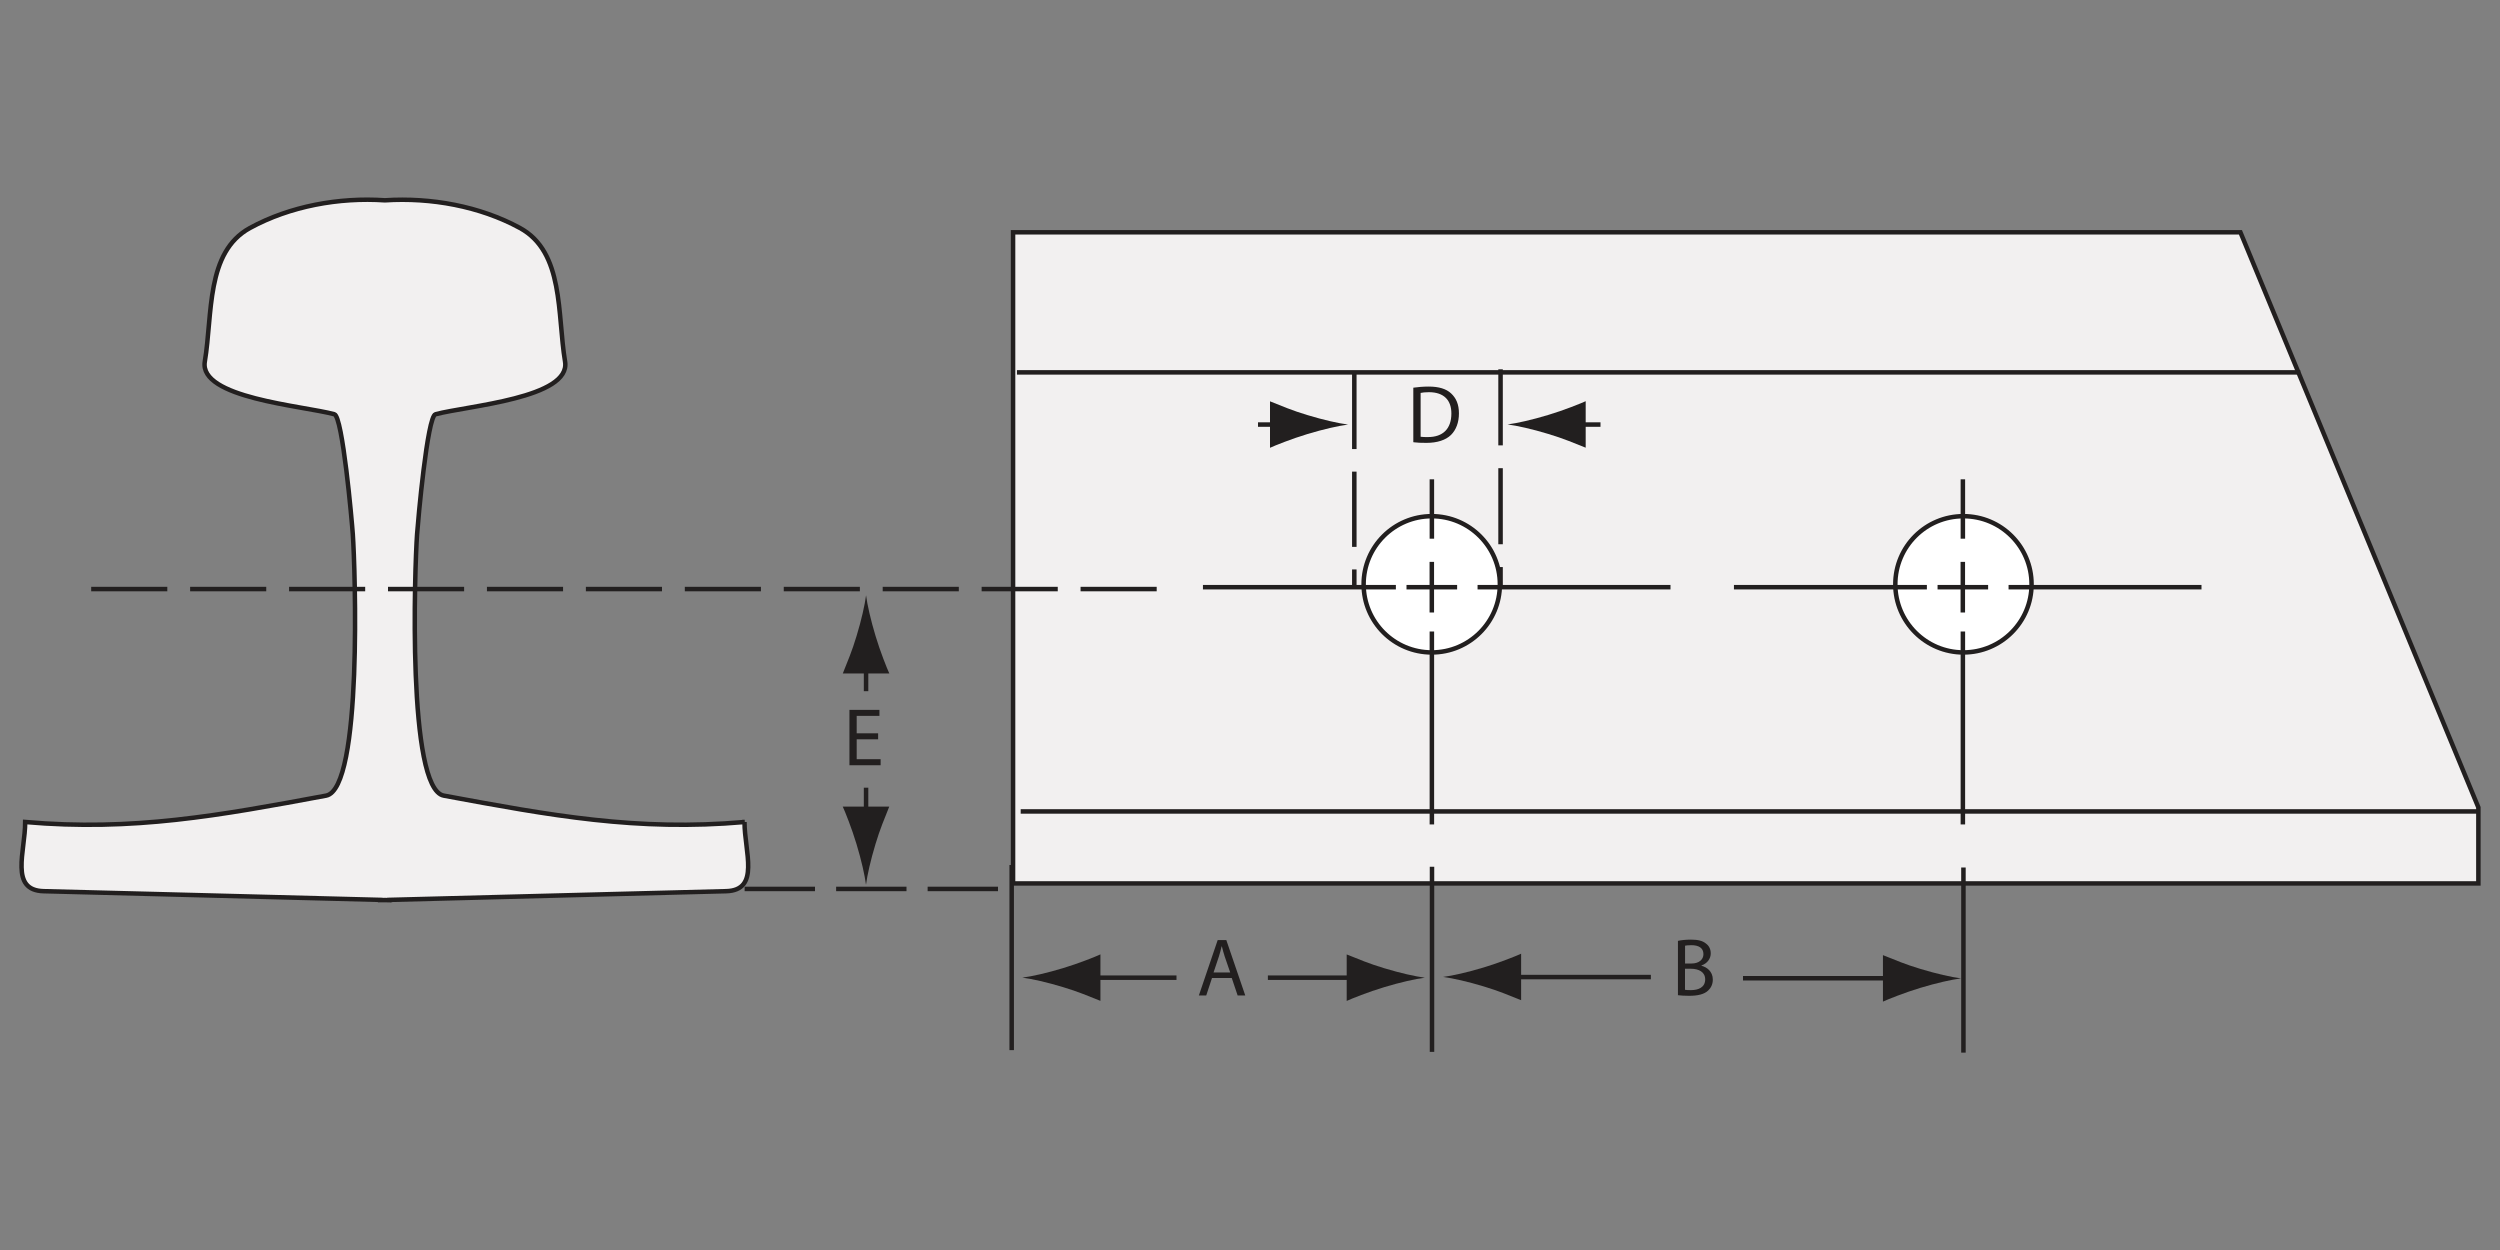 <?xml version="1.0" encoding="UTF-8"?><svg id="_1-drilling-crane-rails" xmlns="http://www.w3.org/2000/svg" viewBox="0 0 400 200"><rect x="0" y="0" width="400" height="200" fill="#808080" stroke="none"/><defs><style>.cls-1{stroke-dasharray:0 0 0 0 0 0 11.26 3.38;}.cls-1,.cls-2,.cls-3,.cls-4,.cls-5{fill:none;stroke:#221f1f;stroke-width:.72px;}.cls-2{stroke-dasharray:0 0 0 0 0 0 12.18 3.65;}.cls-6{fill:#f2f0f0;}.cls-7{fill:#fff;}.cls-8{fill:#221f1f;}.cls-3{stroke-dasharray:0 0 0 0 0 0 12.04 3.61;}.cls-4{stroke-dasharray:0 0 0 0 0 0 12.17 3.65;}</style></defs><polyline class="cls-6" points="358.37 37.17 396.44 129.19 396.44 141.35 162.09 141.35 162.09 37.17 358.37 37.17"/><path class="cls-6" d="M119.15,131.52c-17.22,1.51-31.06-1.05-48.15-4.22-5.87-1.09-4.65-36.55-4.27-41.8,.16-2.27,1.64-18.87,2.95-19.22,5.11-1.36,21.7-2.59,20.73-8.43-1.27-7.61-.14-17.51-7.22-21.37-6.41-3.49-14.24-4.91-21.6-4.43-7.35-.5-15.19,.93-21.6,4.43-7.08,3.87-5.95,13.76-7.22,21.37-.97,5.83,15.61,7.05,20.73,8.43,1.31,.35,2.79,16.96,2.95,19.22,.37,5.25,1.59,40.71-4.27,41.8-17.09,3.18-30.93,5.73-48.15,4.22,0,4.73-2.54,10.93,2.96,11.07,6.11,.16,12.21,.31,18.32,.47,11.85,.3,23.71,.6,35.55,.92v.04c.24,0,.48-.01,.72-.01s.48,0,.72,.01v-.04c11.85-.3,23.71-.6,35.55-.92,6.11-.16,12.21-.31,18.32-.47,5.5-.14,2.95-6.33,2.95-11.07"/><g><polygon class="cls-5" points="358.47 37.17 396.54 129.19 396.54 141.35 162.09 141.35 162.09 37.17 358.47 37.17"/><path class="cls-7" d="M303.25,93.49c0,6.01,4.89,10.9,10.9,10.9s10.9-4.87,10.9-10.9-4.87-10.9-10.9-10.9-10.9,4.87-10.9,10.9"/><path class="cls-5" d="M303.25,93.49c0,6.01,4.89,10.9,10.9,10.9s10.9-4.87,10.9-10.9-4.87-10.9-10.9-10.9-10.9,4.87-10.9,10.9Z"/><path class="cls-7" d="M218.18,93.49c0,6.01,4.87,10.9,10.9,10.9s10.9-4.87,10.9-10.9-4.89-10.9-10.9-10.9-10.9,4.87-10.9,10.9"/><path class="cls-5" d="M218.18,93.49c0,6.01,4.87,10.9,10.9,10.9s10.9-4.87,10.9-10.9-4.89-10.9-10.9-10.9-10.9,4.87-10.9,10.9Z"/><line class="cls-5" x1="162.71" y1="59.58" x2="368.04" y2="59.58"/><line class="cls-5" x1="396.65" y1="129.83" x2="163.31" y2="129.83"/><path class="cls-5" d="M229.12,138.68v29.62m85.03-29.5v29.62m-89.11-74.47h8.1m-4.05-4.05v8.1m-5.75-4.05h-30.87m74.81,0h-30.87m-7.31-7.76v-9.5m0,24.35v30.87m80.91-37.96h8.09m-4.05-4.05v8.1m-5.75-4.05h-30.87m74.81,0h-30.87m-7.31-7.76v-9.5m0,24.35v30.87"/><line class="cls-3" x1="216.69" y1="59.81" x2="216.69" y2="93.69"/><line class="cls-4" x1="240.09" y1="59.09" x2="240.09" y2="93.69"/><line class="cls-5" x1="161.87" y1="138.4" x2="161.87" y2="168.02"/><path class="cls-8" d="M307.25,155.02c-2.44-.73-4.02-1.42-5.98-2.2v7.44c.69-.33,3.54-1.47,5.98-2.2,2.61-.79,4.98-1.32,6.51-1.52-1.53-.2-3.91-.73-6.51-1.52"/><line class="cls-5" x1="303.76" y1="156.52" x2="278.88" y2="156.52"/><path class="cls-8" d="M305.7,155.69c-1.35-.41-2.24-.79-3.33-1.22v4.14c.39-.18,1.98-.81,3.33-1.23,1.45-.43,2.78-.73,3.63-.85-.85-.1-2.18-.41-3.63-.85"/><path class="cls-8" d="M221.46,154.91c-2.44-.73-4.02-1.42-5.99-2.2v7.44c.69-.33,3.54-1.47,5.99-2.2,2.61-.79,4.98-1.32,6.51-1.52-1.53-.2-3.91-.73-6.51-1.52"/><line class="cls-5" x1="217.97" y1="156.43" x2="202.86" y2="156.43"/><path class="cls-8" d="M220.32,155.41c-1.65-.5-2.73-.96-4.05-1.49v5.03c.47-.22,2.4-1,4.05-1.49,1.77-.54,3.37-.9,4.4-1.02-1.04-.13-2.63-.5-4.4-1.02"/><path class="cls-8" d="M237.4,157.83c2.44,.73,4.02,1.42,5.98,2.2v-7.44c-.69,.33-3.54,1.47-5.98,2.2-2.61,.79-4.98,1.32-6.51,1.52,1.53,.2,3.91,.73,6.51,1.52"/><line class="cls-5" x1="240.89" y1="156.33" x2="264.14" y2="156.33"/><path class="cls-8" d="M238.87,157.21c1.42,.42,2.33,.81,3.46,1.27v-4.3c-.41,.2-2.04,.85-3.46,1.27-1.51,.46-2.88,.77-3.76,.88,.89,.1,2.25,.42,3.76,.88"/><path class="cls-8" d="M170.09,157.94c2.44,.73,4.02,1.42,5.98,2.2v-7.44c-.69,.33-3.54,1.47-5.98,2.2-2.61,.79-4.98,1.32-6.51,1.52,1.53,.2,3.91,.73,6.51,1.52"/><line class="cls-5" x1="173.57" y1="156.43" x2="188.24" y2="156.43"/><path class="cls-8" d="M171.4,157.38c1.52,.46,2.52,.89,3.73,1.38v-4.65c-.43,.21-2.21,.92-3.73,1.38-1.62,.5-3.11,.83-4.08,.96,.96,.12,2.44,.46,4.08,.94"/><path class="cls-8" d="M194.17,155.59l.86-2.57c.17-.54,.31-1.09,.43-1.6h.04c.13,.51,.26,1.04,.45,1.61l.88,2.56h-2.66m2.91,.89l.94,2.79h1.22l-3.03-8.86h-1.38l-3.01,8.86h1.18l.92-2.79h3.16Z"/><path class="cls-8" d="M247.72,69.43c2.44,.73,4.02,1.42,5.99,2.2v-7.44c-.71,.33-3.54,1.47-5.99,2.2-2.61,.79-4.98,1.32-6.51,1.52,1.53,.2,3.91,.73,6.51,1.52"/><line class="cls-5" x1="251.2" y1="67.93" x2="256.08" y2="67.93"/><path class="cls-8" d="M250.44,68.25c.54,.16,.88,.3,1.3,.48v-1.62c-.16,.07-.77,.31-1.3,.48-.58,.17-1.09,.29-1.42,.33,.33,.04,.85,.16,1.42,.33"/><path class="cls-8" d="M209.18,66.41c-2.44-.73-4.02-1.42-5.98-2.2v7.44c.69-.33,3.54-1.47,5.98-2.2,2.61-.79,4.98-1.32,6.51-1.52-1.53-.2-3.91-.73-6.51-1.52"/><line class="cls-5" x1="205.71" y1="67.93" x2="201.28" y2="67.93"/><path class="cls-8" d="M206.36,67.64c-.46-.14-.76-.26-1.13-.42v1.4c.13-.07,.67-.28,1.13-.42,.5-.14,.94-.25,1.23-.29-.29-.04-.73-.14-1.23-.29"/><path class="cls-8" d="M227.29,62.87c.3-.07,.75-.12,1.34-.12,2.41,0,3.6,1.3,3.59,3.42,0,2.4-1.32,3.77-3.77,3.76-.45,0-.86,0-1.15-.05v-7m-1.15,7.88c.59,.08,1.26,.1,2.08,.1,1.73,0,3.09-.45,3.93-1.27,.81-.81,1.27-1.99,1.27-3.45s-.46-2.46-1.26-3.2c-.77-.72-1.94-1.09-3.59-1.09-.9,0-1.73,.08-2.45,.18v8.71h.01Z"/><polyline class="cls-8" points="140.5 118.29 137.07 118.29 137.07 121.47 140.9 121.47 140.9 122.44 135.91 122.44 135.91 113.58 140.71 113.58 140.71 114.54 137.07 114.54 137.07 117.33 140.5 117.33 140.5 118.29"/><path class="cls-8" d="M269.61,151.31c.18-.04,.48-.08,1.01-.08,1.15,0,1.93,.42,1.93,1.44,0,.85-.71,1.49-1.9,1.49h-1.04v-2.87m-1.14,7.94c.38,.05,.98,.1,1.77,.1,1.44,0,2.44-.26,3.05-.83,.46-.43,.76-1.01,.76-1.77,0-1.31-.98-2-1.82-2.21v-.04c.92-.33,1.49-1.07,1.49-1.94,0-.69-.29-1.22-.75-1.56-.54-.45-1.27-.64-2.42-.64-.79,0-1.59,.08-2.08,.2v8.7h0Zm1.14-4.23h.94c1.24,0,2.28,.51,2.28,1.7,0,1.28-1.09,1.72-2.27,1.72-.41,0-.72-.01-.96-.05v-3.38h0Z"/><line class="cls-1" x1="119.14" y1="142.23" x2="162.16" y2="142.23"/><line class="cls-2" x1="14.59" y1="94.25" x2="186.49" y2="94.25"/><path class="cls-8" d="M137.05,101.76c-.73,2.44-1.42,4.02-2.2,5.99h7.44c-.33-.69-1.47-3.54-2.2-5.99-.79-2.61-1.32-4.98-1.52-6.51-.2,1.53-.73,3.91-1.52,6.51"/><line class="cls-5" x1="138.57" y1="105.25" x2="138.57" y2="110.59"/><path class="cls-8" d="M137.81,103.5c-.37,1.22-.71,2.02-1.1,2.99h3.72c-.17-.35-.73-1.77-1.1-2.99-.39-1.31-.67-2.49-.76-3.26-.09,.77-.37,1.95-.76,3.26"/><path class="cls-8" d="M140.08,135.05c.73-2.44,1.42-4.02,2.2-5.99h-7.44c.33,.69,1.47,3.54,2.2,5.99,.79,2.61,1.32,4.98,1.52,6.51,.2-1.53,.73-3.91,1.52-6.51"/><line class="cls-5" x1="138.57" y1="131.56" x2="138.57" y2="126.03"/><path class="cls-8" d="M139.33,133.3c.37-1.22,.71-2.02,1.1-2.99h-3.72c.17,.35,.73,1.77,1.1,2.99,.39,1.31,.67,2.49,.76,3.26,.09-.77,.37-1.95,.76-3.26"/><path class="cls-5" d="M119.15,131.52c-17.22,1.51-31.06-1.05-48.15-4.22-5.87-1.09-4.65-36.55-4.27-41.8,.16-2.27,1.64-18.87,2.95-19.22,5.11-1.36,21.7-2.59,20.73-8.43-1.27-7.61-.14-17.51-7.22-21.37-6.41-3.49-14.24-4.91-21.6-4.43-7.35-.5-15.19,.93-21.6,4.43-7.08,3.87-5.95,13.76-7.22,21.37-.97,5.83,15.61,7.05,20.73,8.43,1.31,.35,2.79,16.96,2.95,19.22,.37,5.25,1.59,40.71-4.27,41.8-17.09,3.18-30.93,5.73-48.15,4.22,0,4.73-2.54,10.93,2.96,11.07,6.11,.16,12.21,.31,18.32,.47,11.85,.3,23.71,.6,35.55,.92v.04c.24,0,.48-.01,.72-.01s.48,0,.72,.01v-.04c11.85-.3,23.71-.6,35.55-.92,6.11-.16,12.21-.31,18.32-.47,5.5-.14,2.95-6.33,2.95-11.07h.01Z"/></g></svg>